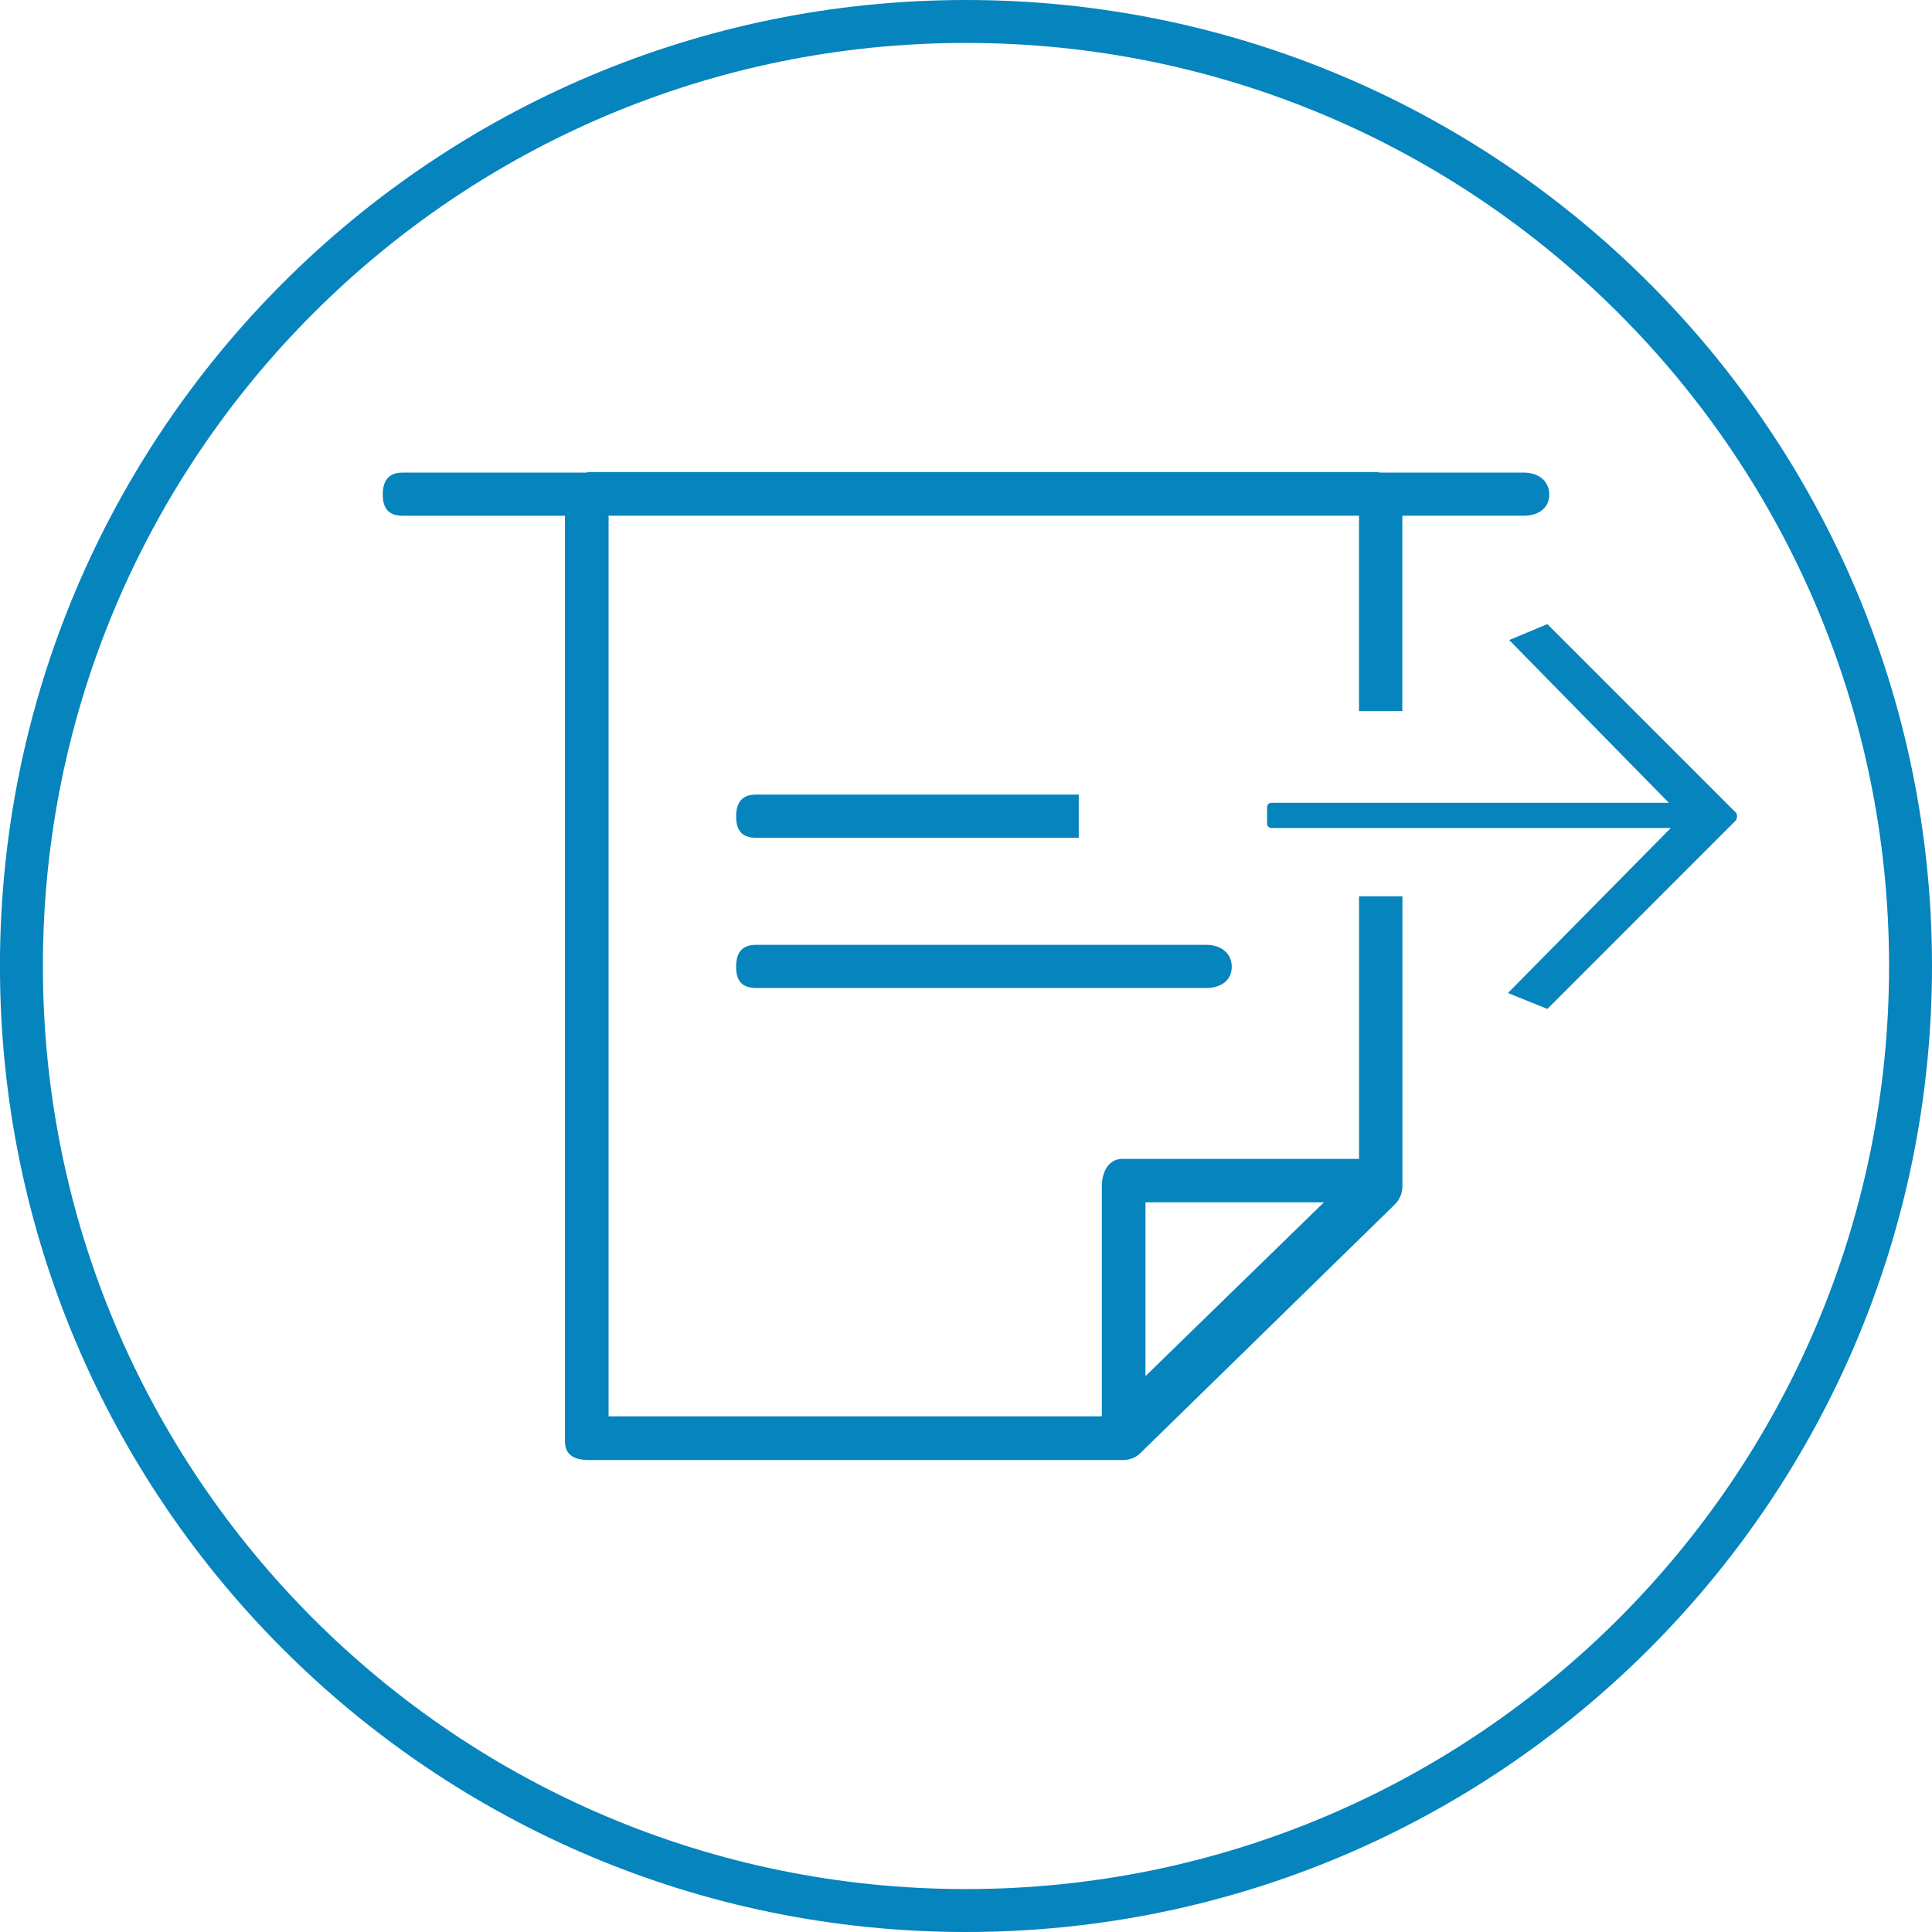 <?xml version="1.0" encoding="utf-8"?>
<!-- Generator: Adobe Illustrator 16.0.0, SVG Export Plug-In . SVG Version: 6.00 Build 0)  -->
<!DOCTYPE svg PUBLIC "-//W3C//DTD SVG 1.1//EN" "http://www.w3.org/Graphics/SVG/1.1/DTD/svg11.dtd">
<svg version="1.1" id="Layer_1" xmlns="http://www.w3.org/2000/svg" xmlns:xlink="http://www.w3.org/1999/xlink" x="0px" y="0px"
	 width="45px" height="45px" viewBox="0 0 45 45" enable-background="new 0 0 45 45" xml:space="preserve">
<g>
	<path fill="none" stroke="#0684BD" stroke-miterlimit="10" d="M22.5,0.5c12.15,0,22,9.851,22,22c0,12.15-9.852,22-22,22
		c-12.151,0-22.001-9.85-22.001-22C0.499,10.351,10.35,0.5,22.5,0.5z"/>
</g>
<path fill="#0684BD" d="M29.615,19.286h9.301l-3.793,3.843l0.918,0.371l4.396-4.397c0,0,0.035-0.07,0.016-0.131
	c-0.006-0.021-0.016-0.039-0.016-0.039l-4.396-4.396l-0.889,0.371l3.719,3.791h-9.256c-0.057,0-0.102,0.045-0.102,0.1v0.389
	C29.514,19.242,29.559,19.286,29.615,19.286z"/>
<g>
	<path fill="#0684BD" d="M35.498,11.008h-3.362c-0.021-0.003-0.038-0.013-0.06-0.013H13.718c-0.021,0-0.037,0.01-0.059,0.013H9.378
		c-0.324,0-0.463,0.185-0.463,0.511c0,0.323,0.139,0.494,0.463,0.494h3.782v21.564c0,0.323,0.232,0.43,0.558,0.43h12.421
		c0.149,0,0.299-0.041,0.416-0.155l5.937-5.802c0.106-0.106,0.173-0.256,0.173-0.416v-6.758h-1.01v6.117h-5.516
		c-0.326,0-0.475,0.315-0.475,0.641v5.355H14.175V12.012h17.479v4.55h1.009v-4.55h2.835c0.324,0,0.587-0.17,0.587-0.494
		C36.085,11.193,35.822,11.008,35.498,11.008z M26.68,28.004h4.157l-4.157,4.049V28.004z"/>
	<path fill="#0684BD" d="M17.146,19.019c0,0.324,0.137,0.494,0.462,0.494h7.518v-1.005h-7.518
		C17.282,18.507,17.146,18.693,17.146,19.019z"/>
	<path fill="#0684BD" d="M17.607,23.012h10.495c0.323,0,0.588-0.169,0.588-0.493c0-0.326-0.265-0.512-0.588-0.512H17.607
		c-0.325,0-0.462,0.186-0.462,0.512C17.146,22.842,17.282,23.012,17.607,23.012z"/>
</g>
</svg>
